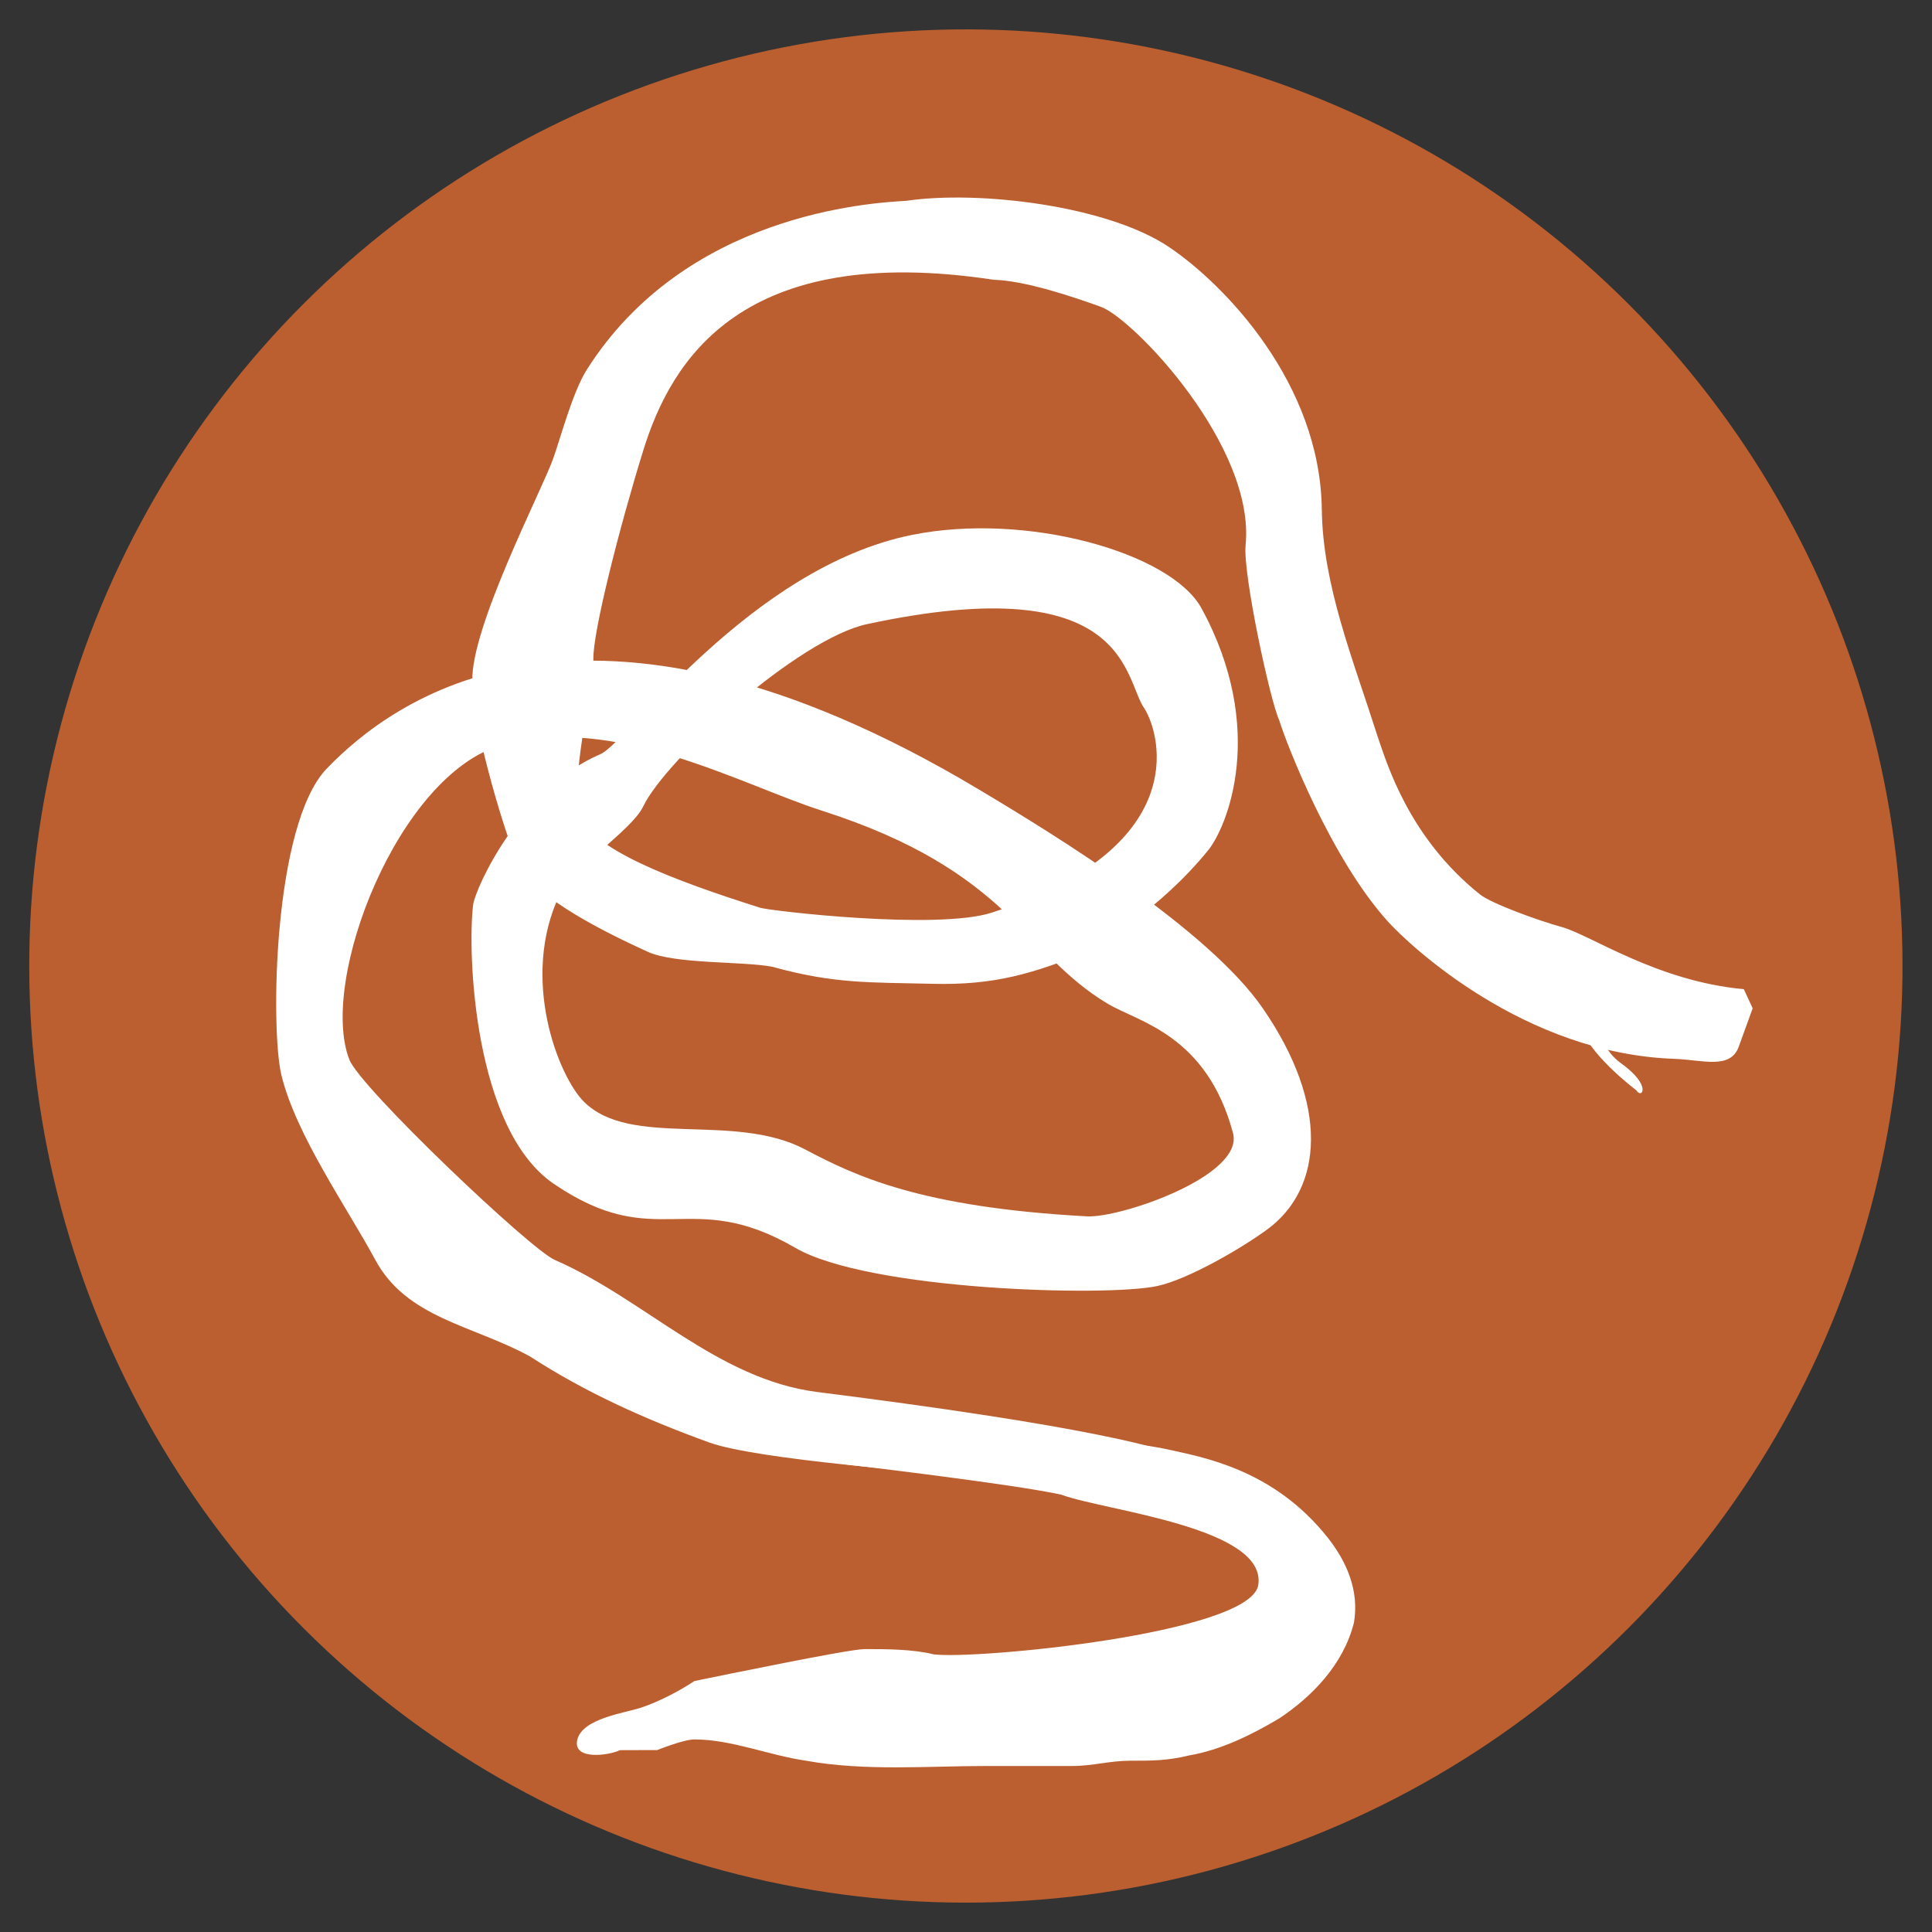 <?xml version="1.0" encoding="utf-8"?>
<!-- Generator: Adobe Illustrator 23.1.0, SVG Export Plug-In . SVG Version: 6.00 Build 0)  -->
<svg version="1.1" xmlns="http://www.w3.org/2000/svg" xmlns:xlink="http://www.w3.org/1999/xlink" x="0px" y="0px"
	 viewBox="0 0 216 216" style="enable-background:new 0 0 216 216;" xml:space="preserve">
<rect x="0" y="0" width="216" height="216" fill="#333333" stroke="none"/>
<style type="text/css">
	.Arched_x0020_Green{fill:url(#SVGID_1_);stroke:#FFFFFF;stroke-width:0.25;stroke-miterlimit:1;}
	.st0{fill:#BB5F30;}
	.st1{fill:#FFFFFF;}
</style>
<linearGradient id="SVGID_1_" gradientUnits="userSpaceOnUse" x1="0" y1="216" x2="0.707" y2="215.293">
	<stop  offset="0" style="stop-color:#20AC4B"/>
	<stop  offset="0.983" style="stop-color:#19361A"/>
</linearGradient>
<g id="Layer_1">
	
		<ellipse transform="matrix(0.707 -0.707 0.707 0.707 -44.732 108.008)" class="st0" cx="108.01" cy="108" rx="104.73" ry="104.73"/>
	<g>
		<path class="st1" d="M175.53,108.83c0.57,1.01,0.13,2.57,0.7,3.58c0.57,1,0.28,0.84,0.45,1.98c0.46,3.16,6.27,7.51,6.27,7.51
			c0.57,1.01,1.84-0.47-1.71-3.02c-2.11-1.51-2.32-3.48-3.24-6.27c0.44-1.57,0.7-2.9-0.44-4.91c-1.14-2.01-3.16-0.89-4.17-0.33"/>
	</g>
</g>
<g id="ribbon_worm">
	<g>
		<path class="st1" d="M194.96,110.59c-9.7-0.88-17.12-6.05-20.33-6.94c-2.68-0.74-7.9-2.63-9.19-3.67
			c-7.88-6.32-10.33-14.43-11.47-17.79c-2.76-8.66-6.08-16.77-6.19-25.23c-0.18-14.14-10.88-25.14-17.02-29.3
			c-6.89-4.68-21.33-6.4-29.43-5.21c-4.21,0.24-24.72,1.51-35.73,18.89c-1.6,2.52-3.01,7.9-3.77,9.98
			c-1.32,3.65-9.22,18.87-9.02,24.84c-0.42,2.79,3.27,16.46,5.26,20.72c2.18,3.74,9.87,7.49,14.37,9.54
			c3.03,1.38,10.57,1.04,13.88,1.66c6.96,1.93,10.91,1.74,17.91,1.91c7.01,0.18,11.25-1.15,17.45-3.62
			c1.61-1.19,7.81-4.48,13.38-11.29c2.11-2.58,6.66-13.5-0.73-27.07c-3.4-6.23-19.59-10.8-32.4-8.2
			C83.83,63.48,70.1,83.06,67.12,84.32c-8.8,3.73-13.99,14.9-14.23,16.89c-0.64,5.33,0.07,25.06,9.02,31.14
			c11.58,7.88,15.14,0.26,27.01,7.16c8.16,4.74,34.71,5.5,40.46,4.27c3.47-0.74,9.51-4.27,12.33-6.35
			c6.24-4.61,6.89-13.94-0.52-24.69c-6.08-8.84-23.11-19.32-31.74-24.47c-44.23-26.46-65.72-9.8-72.91-2.35
			c-6.03,6.25-6.31,29.27-5.07,34.32c1.64,6.66,7.28,14.69,10.46,20.56c3.51,6.58,10.9,7.34,17.3,10.84
			c6.21,4.02,12.79,7,20.09,9.64c5.21,1.89,25.27,3.46,31.05,3.79c5.07,0.66,12.85,0.33,18.11,0.46c4.55,0.47,21.51-2.5-37.09-9.9
			c-11.22-1.42-19.34-10.41-29.37-14.77c-2.74-1.19-21.74-19.25-22.96-22.39c-3.46-8.86,5.51-31.93,17.03-35.17
			c12.6-3.54,26.8,4.45,35.76,7.32c21.13,6.77,22.5,15.96,32.03,21.62c3.41,2.03,11.02,3.44,13.97,14.43
			c1.29,4.79-12.61,9.52-16.32,9.32c-18.65-1.01-25.92-4.53-31.51-7.48c-7.98-4.22-19.51-0.08-24.76-5.36
			c-2.82-2.83-7.15-13.73-2.7-23.11c1.43-3,8.05-7.17,9.34-9.86c2.55-5.33,17.39-18.76,25.03-20.4c29.49-6.34,28.68,6.26,31.05,9.48
			c1.85,3.03,5.19,15.57-17.09,22.77c-6.15,1.99-24.83-0.21-25.89-0.54c-9.52-3.01-19.23-6.63-20.18-10.51
			c-1.14-3.36,1.42-13.73,1.52-17.23c-0.1-2.98,2.93-14.86,5.58-23.4C75.07,40.19,83,27.02,111.1,31.28
			c3.5,0.09,8.84,1.89,11.97,3.02c3.65,1.32,17.29,15.59,16.19,26.64c-0.32,3.22,2.75,17.43,3.75,19.56
			c0.81,2.65,5.8,15.51,12.17,22.54c2.39,2.63,15.21,14.76,32.02,15.34c3.13,0.11,6.26,1.24,7.2-1.37c0.38-1.04,1.17-3.24,1.55-4.28
			"/>
	</g>
	<g>
		<path class="st1" d="M72.88,195.66c0.59,0,0.59,0,0.59,0l0,0l0,0l0,0c0,0,2.97-1.19,4.16-1.19c4.16,0,8.33,1.78,12.49,2.38
			c6.54,1.19,13.68,0.59,20.22,0.59c3.57,0,6.54,0,9.52,0c2.38,0,4.16-0.59,6.54-0.59c2.38,0,4.16,0,6.54-0.59
			c3.57-0.6,7.14-2.38,10.11-4.16c3.57-2.38,7.14-5.95,8.33-10.71c0.59-3.57-0.81-6.8-2.97-9.52c-6.1-7.66-13.98-8.96-18.08-9.87
			c-6-1.33-30.1-2.62-31.88-1.43c0,0-3.3,2.56-3.9,3.15c0,0,18.77,2.2,24.12,3.39c4.76,1.79,23.18,3.64,21.99,10.19
			c-1.19,5.35-31.51,8.25-36.26,7.66c-2.38-0.59-5.35-0.59-7.73-0.59c-1.78,0-16.06,2.97-19.03,3.57c-1.78,1.19-4.16,2.38-5.95,2.97
			c-1.78,0.6-6.54,1.19-7.14,3.57c-0.59,2.38,3.57,1.78,4.76,1.19"/>
	</g>
</g>
</svg>
